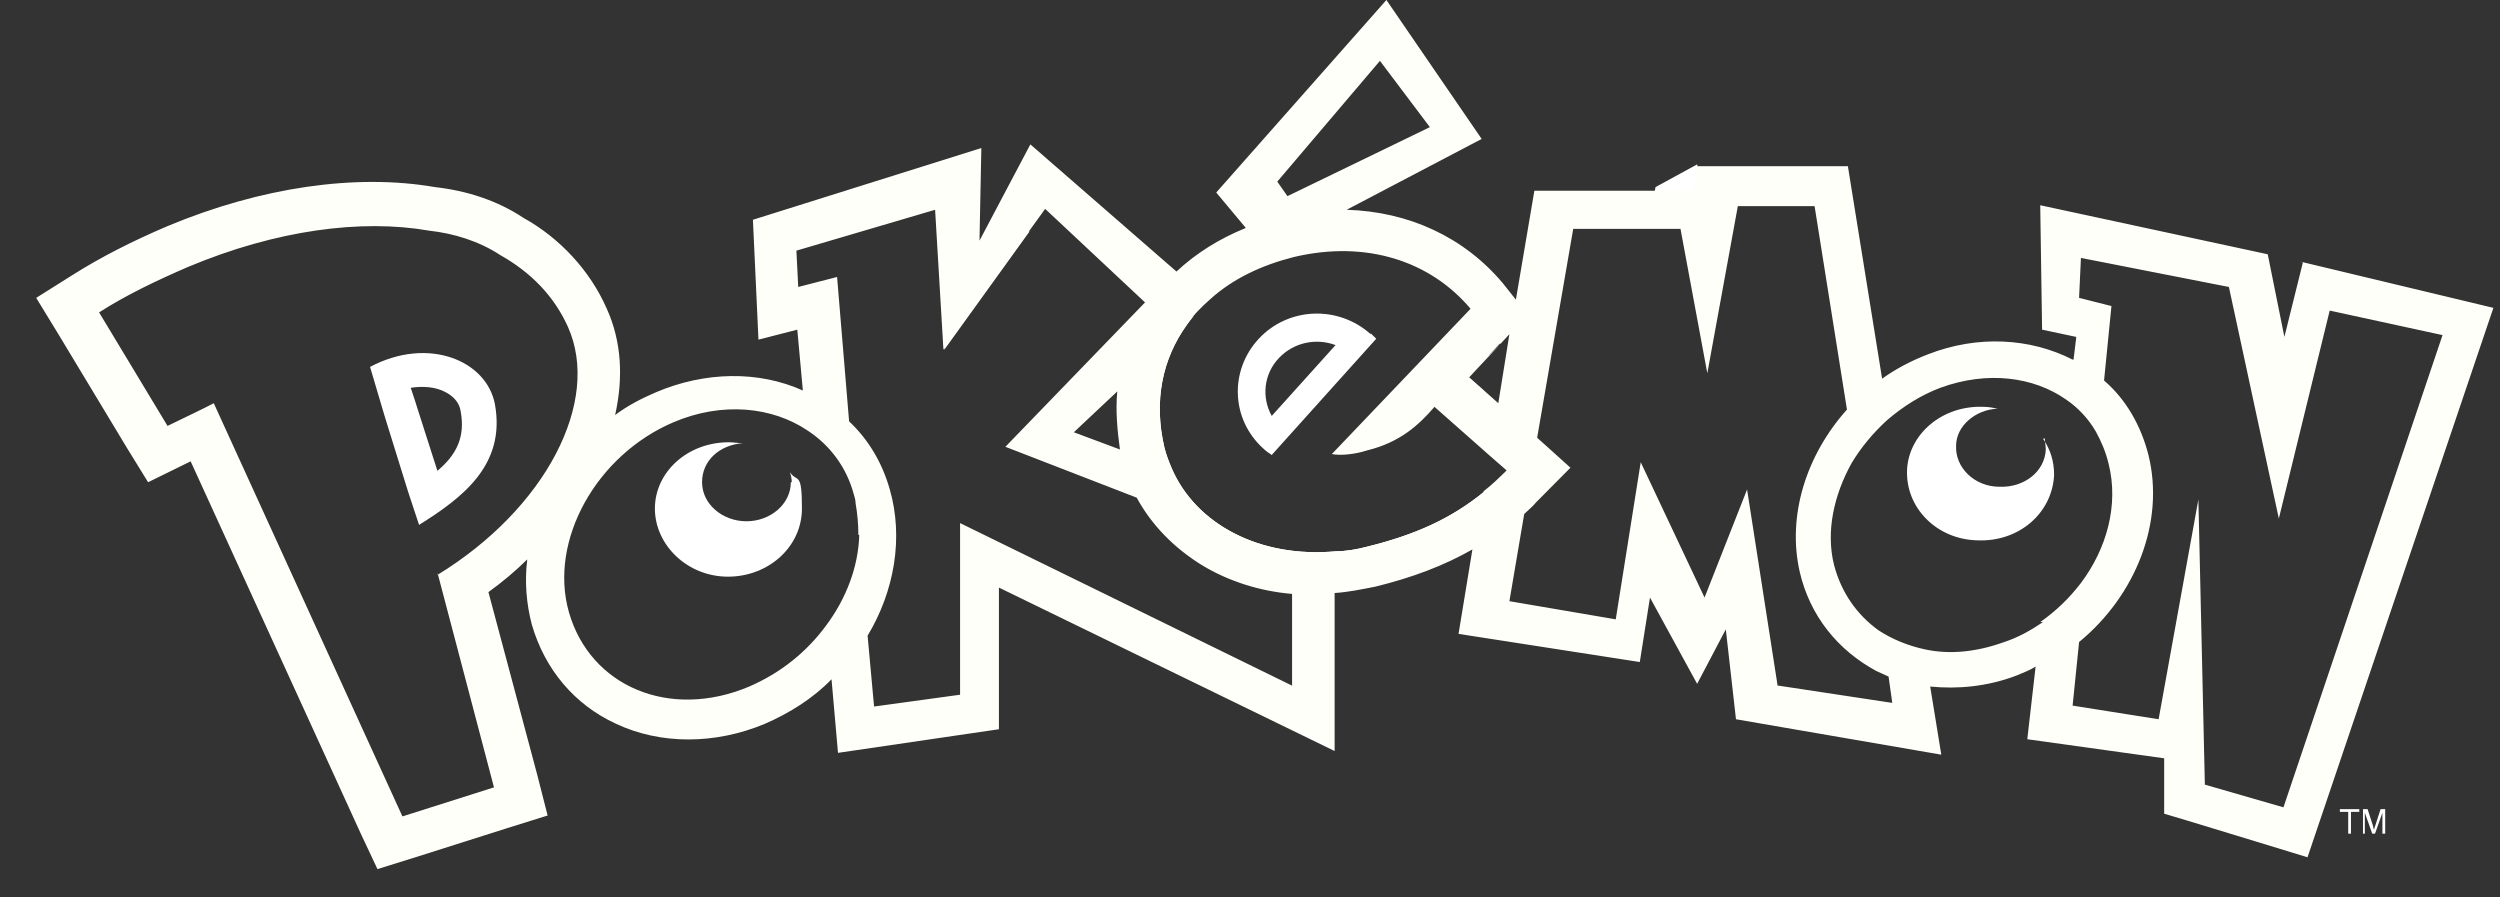 <svg width="326" height="117" viewBox="0 0 326 117" fill="none" xmlns="http://www.w3.org/2000/svg">
<rect x="0" y="0" width="326" height="117" fill="#333333" stroke="none"/>
<g clip-path="url(#clip0_1574_835)">
<path d="M215.88 24.395L215.277 27.592L222.151 25.342L221.307 21.434L215.88 24.395Z" fill="white"/>
<path d="M184.285 55.658C184.285 55.658 184.164 55.776 184.043 55.895C184.043 55.895 184.164 55.776 184.285 55.658Z" fill="white"/>
<path d="M191.52 49.263L195.62 44.882L194.173 46.303V46.184L192.967 47.487L188.867 51.75L192.726 55.184L193.45 50.921L195.379 52.579L191.52 49.263Z" fill="white"/>
<path d="M193.45 64.184C189.229 67.618 184.526 69.75 178.255 71.29C176.929 71.645 175.481 71.882 174.276 71.882C164.266 72.829 155.945 68.329 152.81 61.105C152.448 60.276 152.086 59.329 151.845 58.382C150.398 52.224 151.604 46.776 154.739 42.395C155.101 41.921 155.342 41.566 155.704 41.211C155.584 41.329 155.342 41.447 155.222 41.566C154.016 42.632 152.93 43.697 152.086 45C148.951 49.263 147.745 54.829 149.192 60.987C149.433 61.934 149.674 62.882 150.157 63.711C153.292 71.053 161.734 75.553 171.622 74.605C172.949 74.487 174.276 74.25 175.723 73.895C181.994 72.355 186.817 70.224 190.917 66.79C191.882 65.96 192.968 65.013 193.932 64.066C193.932 64.066 193.812 64.066 193.691 64.184" fill="white"/>
<path d="M123.144 45.592L134.239 30.197L133.756 29.842L123.023 44.645L123.144 45.592Z" fill="white"/>
<path d="M64.535 52.697C63.45 47.013 55.852 43.816 48.255 47.842L50.184 54.355L53.199 64.066L54.646 68.447C60.314 64.895 65.982 60.632 64.535 52.697ZM57.058 61.461C56.214 58.855 54.405 53.171 54.405 53.171C54.405 53.171 54.043 51.987 53.561 50.566C55.129 50.329 56.696 50.447 57.902 51.039C58.626 51.395 59.832 52.105 60.073 53.645C60.676 56.961 59.591 59.329 56.817 61.579L57.058 61.461Z" fill="white"/>
<path d="M178.738 43.579C174.517 39.789 168.005 40.026 164.146 44.171C160.287 48.316 160.528 54.711 164.749 58.5C165.111 58.855 165.472 59.092 165.834 59.329L179.461 44.171C179.22 43.934 178.979 43.697 178.738 43.461V43.579ZM165.834 54.237C164.508 51.868 164.749 48.789 166.799 46.658C168.728 44.645 171.623 44.053 174.155 45L165.834 54.237Z" fill="white"/>
<path d="M266.65 57.197C266.65 57.671 266.771 58.145 266.771 58.618C266.65 61.461 263.997 63.592 260.741 63.474C257.485 63.474 254.953 60.987 255.073 58.145C255.073 55.539 257.606 53.408 260.5 53.289C259.897 53.171 259.294 53.053 258.691 53.053C253.265 52.816 248.923 56.605 248.682 61.224C248.441 66.197 252.541 70.342 257.847 70.46C263.274 70.697 267.615 66.908 267.856 61.934C267.856 60.158 267.374 58.618 266.409 57.197" fill="white"/>
<path d="M103.125 62.882C103.125 65.724 100.472 67.974 97.337 67.974C94.201 67.974 91.548 65.724 91.548 62.882C91.548 60.039 93.84 58.026 96.854 57.789C96.251 57.789 95.648 57.671 95.045 57.671C89.619 57.671 85.398 61.579 85.398 66.316C85.398 71.053 89.619 75.197 94.925 75.197C100.231 75.197 104.572 71.29 104.572 66.316C104.572 61.342 103.969 63 103.005 61.579C103.125 61.934 103.246 62.408 103.246 62.882" fill="white"/>
<path d="M300.296 34.224L297.884 43.934L295.713 33.158L266.047 26.763L266.288 42.987L270.75 43.934L270.389 46.895C270.389 46.895 270.389 46.895 270.268 46.895C264.721 44.053 257.847 43.697 251.455 46.184C249.285 47.013 247.235 48.079 245.426 49.382L240.964 21.671H221.307L220.825 24.868H200.083L197.671 39.079L195.982 36.947C190.917 30.908 183.682 27.592 175.602 27.355L193.209 18.118L180.788 0L158.598 25.105L162.457 29.724C158.96 31.145 155.945 33.039 153.413 35.408L134.359 18.829L127.726 31.382L127.967 19.303L98.181 28.658L98.904 44.289L103.969 42.987L104.693 50.921C98.904 48.316 91.91 48.434 85.519 51.158C83.589 51.987 81.78 52.934 80.212 54.118C81.298 49.263 81.056 44.526 79.127 40.263C76.956 35.289 72.977 31.026 68.274 28.421C64.897 26.171 60.917 24.868 56.697 24.395C46.446 22.618 34.025 24.395 21.845 29.487C17.383 31.382 13.162 33.513 9.424 35.882L4.721 38.842L7.615 43.579L16.539 58.382L19.312 62.882L24.136 60.513L24.86 60.158L47.049 108.711L49.22 113.329L54.164 111.789L66.103 108L71.409 106.342L70.082 101.132L63.691 77.21C65.5 75.908 67.188 74.487 68.756 72.947C68.394 75.79 68.635 78.75 69.359 81.474C71.047 87.276 74.906 91.895 80.333 94.382C86.121 97.105 93.237 97.105 99.749 94.382C103.005 92.96 106.019 91.066 108.431 88.579L109.275 98.171L130.259 95.092V76.618L174.034 97.934V77.329C175.843 77.21 177.531 76.855 179.34 76.5C184.164 75.316 188.264 73.776 192.003 71.645L190.194 82.658L213.83 86.329L215.157 77.921L221.307 89.171L225.045 82.066L226.372 93.79L253.144 98.408L251.697 89.526C255.314 89.882 259.173 89.526 262.912 88.105C263.756 87.75 264.721 87.395 265.444 86.921L264.359 96.395L282.207 98.882V106.105C282.327 106.105 300.899 111.789 300.899 111.789L325.138 40.145L299.934 34.105L300.296 34.224ZM195.621 44.882L196.826 43.579L195.379 52.579L191.52 49.145L195.621 44.763V44.882ZM179.943 7.934L186.455 16.579L167.884 25.579L166.557 23.684L179.943 7.934ZM57.058 74.724L64.415 102.671L52.476 106.461L27.875 52.579C26.548 53.289 24.016 54.474 21.845 55.539L12.921 40.737C16.418 38.487 20.398 36.592 24.498 34.816C36.075 29.96 47.17 28.54 55.973 30.079C59.108 30.434 62.364 31.382 65.259 33.276C69.238 35.526 72.253 38.605 74.062 42.632C78.403 52.342 71.168 66.316 57.058 74.96V74.724ZM112.049 69.75C111.929 73.895 110.361 78.04 107.708 81.592C105.175 85.026 101.799 87.75 97.698 89.526C87.327 93.908 76.956 89.526 74.183 79.816C71.53 70.46 77.8 59.329 87.81 55.066C94.201 52.342 100.713 53.053 105.296 56.132C108.19 58.026 110.361 60.868 111.326 64.421C111.446 64.776 111.567 65.25 111.567 65.605C111.808 67.026 111.929 68.329 111.929 69.75H112.049ZM168.728 89.526L125.194 68.21V90.592L113.979 92.132L113.134 82.895C116.632 77.092 117.838 70.105 116.029 63.829C115.064 60.395 113.255 57.316 110.723 54.947L109.155 36.118L104.09 37.421L103.849 32.684L121.938 27.355L123.023 45.592L136.288 27.237L149.313 39.434L131.103 58.263L148.227 64.895C150.157 68.447 153.051 71.408 156.669 73.658C160.166 75.79 164.266 77.092 168.487 77.447V89.526H168.728ZM146.057 58.618L140.027 56.368L145.695 51.039C145.454 53.526 145.695 56.132 146.057 58.737V58.618ZM193.45 64.184C189.229 67.618 184.526 69.75 178.255 71.29C176.928 71.645 175.481 71.882 174.275 71.882C164.266 72.829 155.945 68.329 152.81 61.105C152.448 60.276 152.086 59.329 151.845 58.382C150.398 52.224 151.604 46.776 154.739 42.395C155.583 41.092 156.669 40.026 157.875 38.961C160.769 36.355 164.507 34.579 168.728 33.513C178.255 31.263 186.576 34.105 191.762 40.263L173.672 59.211C174.878 59.447 176.808 59.211 178.255 58.737C182.596 57.671 185.008 55.421 187.058 53.053L194.294 59.447L196.465 61.342C195.5 62.289 194.535 63.237 193.45 64.066V64.184ZM231.799 89.408L227.819 63.829L222.272 77.921L213.951 60.276L210.695 80.763L196.826 78.395L198.756 67.026C199.238 66.553 199.841 66.079 200.324 65.487L204.786 60.987L200.444 57.079L205.147 29.842H219.136L222.634 48.671L226.613 26.882H236.622L240.843 53.408C235.537 59.329 233.005 67.263 234.693 74.605C236.019 80.29 239.637 84.79 244.702 87.513C245.185 87.75 245.788 87.987 246.27 88.224L246.752 91.658L231.919 89.408H231.799ZM266.409 81.118C264.841 82.184 263.153 83.132 261.344 83.724C257.726 85.026 254.229 85.382 250.973 84.671C248.802 84.197 246.752 83.368 244.943 82.184C242.17 80.171 240.12 77.329 239.155 73.658C238.07 69.276 239.155 64.54 241.446 60.395C242.652 58.382 244.22 56.487 246.029 54.829C248.079 53.053 250.491 51.513 253.023 50.566C259.173 48.316 265.203 49.145 269.424 52.105C270.992 53.171 272.318 54.592 273.283 56.25C274.006 57.553 274.609 58.974 274.971 60.513C276.298 65.842 274.73 71.526 271.353 76.026C269.906 77.921 268.097 79.697 266.047 81.118H266.409ZM297.763 105.276L287.513 102.316L286.669 65.132L281.483 93.79L270.268 92.013L271.112 83.724C278.468 77.684 282.327 68.092 280.157 59.329C279.192 55.539 277.262 52.105 274.368 49.618L275.333 39.908L271.112 38.842L271.353 33.632L290.648 37.421L297.16 67.618L303.793 40.5L318.506 43.697L297.763 105.276Z" fill="#FFFFFA"/>
<path d="M306.205 108.711V105.868H305.12V105.513H307.652V105.868H306.567V108.711H306.084H306.205Z" fill="white"/>
<path d="M308.134 108.711V105.513H308.737L309.461 107.763C309.461 108 309.581 108.118 309.581 108.237C309.581 108.237 309.581 108 309.702 107.763L310.426 105.513H311.029V108.711H310.667V105.987L309.702 108.711H309.34L308.375 105.987V108.711H308.014H308.134Z" fill="white"/>
</g>
<defs>
<clipPath id="clip0_1574_835">
<rect width="325" height="117" fill="white" transform="translate(0.5)"/>
</clipPath>
</defs>
</svg>
